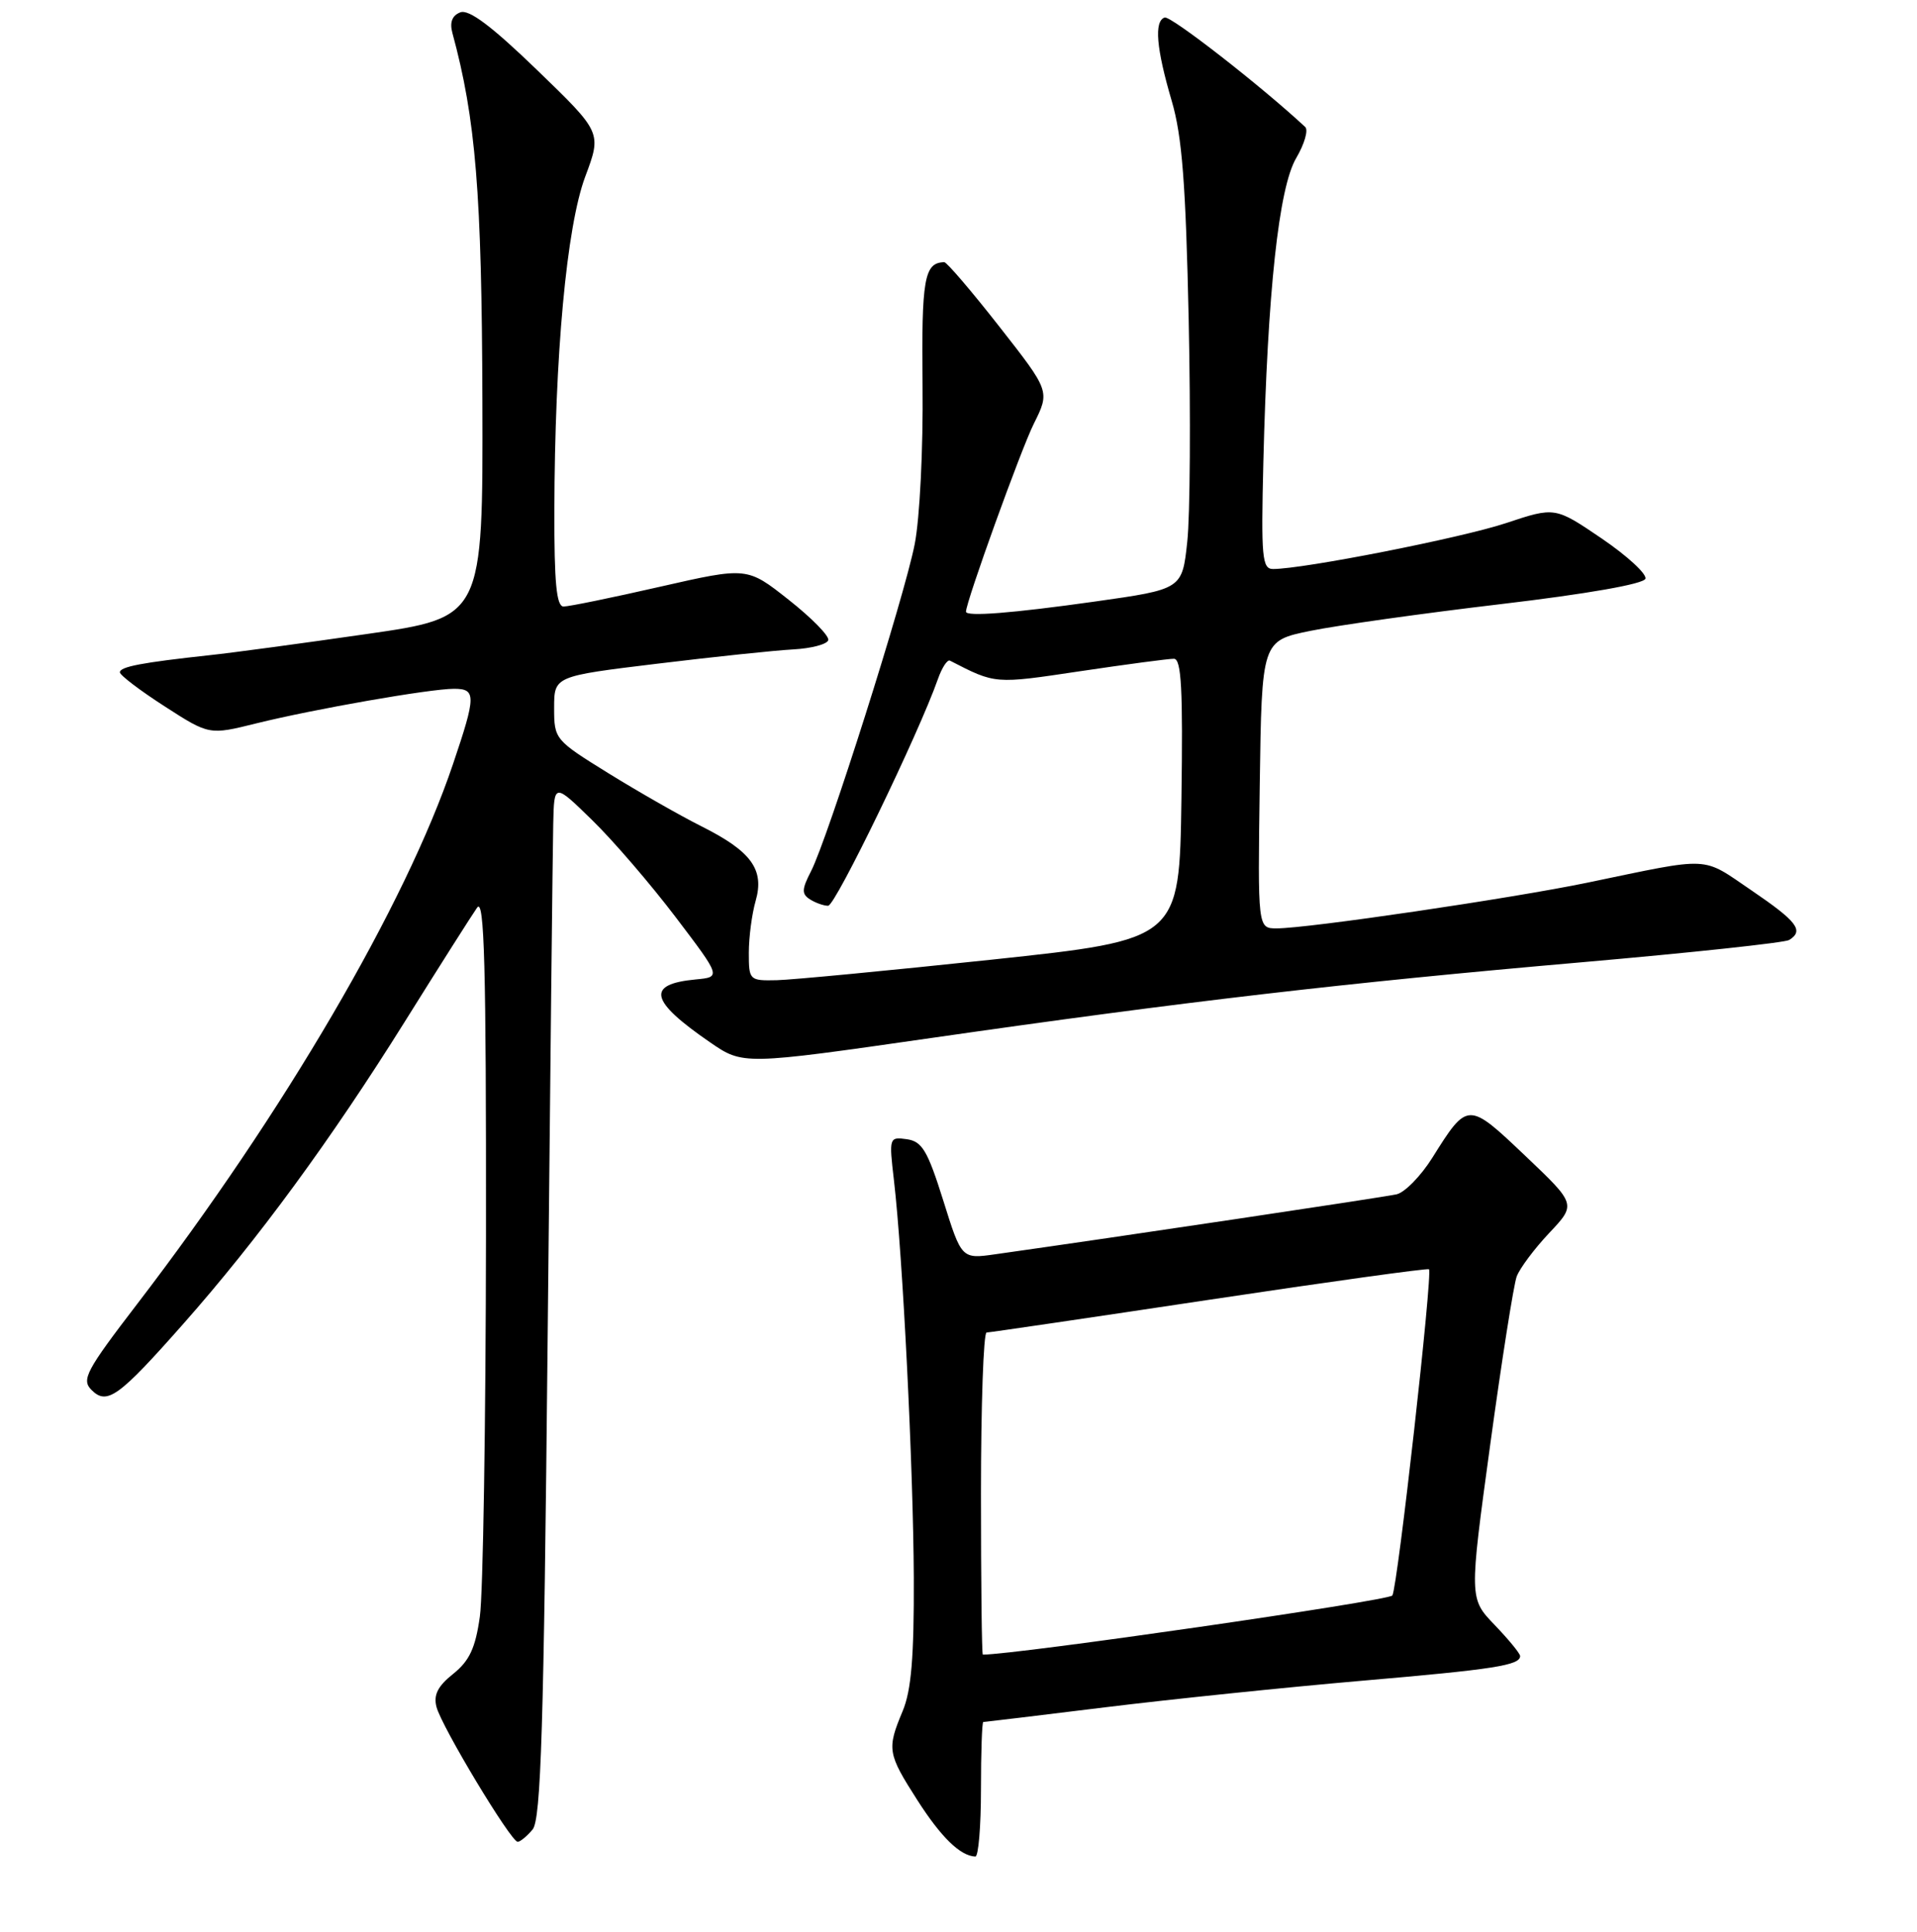 <?xml version="1.0" encoding="UTF-8" standalone="no"?>
<!DOCTYPE svg PUBLIC "-//W3C//DTD SVG 1.1//EN" "http://www.w3.org/Graphics/SVG/1.1/DTD/svg11.dtd" >
<svg xmlns="http://www.w3.org/2000/svg" xmlns:xlink="http://www.w3.org/1999/xlink" version="1.1" viewBox="0 0 256 258">
 <g >
 <path fill="currentColor"
d=" M 131.00 239.00 C 131.00 234.05 131.14 230.00 131.31 230.00 C 131.48 230.00 138.79 229.12 147.56 228.04 C 156.33 226.96 171.72 225.37 181.76 224.50 C 199.54 222.97 203.00 222.43 203.00 221.19 C 203.00 220.85 201.47 218.99 199.60 217.04 C 196.20 213.50 196.20 213.50 199.00 193.00 C 200.54 181.72 202.14 171.60 202.54 170.50 C 202.95 169.40 204.91 166.78 206.89 164.68 C 210.50 160.85 210.50 160.85 203.68 154.37 C 196.03 147.10 196.00 147.10 191.28 154.63 C 189.75 157.07 187.60 159.27 186.50 159.52 C 184.84 159.90 149.20 165.23 132.96 167.52 C 128.41 168.17 128.41 168.17 125.96 160.33 C 123.87 153.68 123.14 152.45 121.10 152.16 C 118.74 151.83 118.71 151.92 119.38 157.66 C 120.56 167.77 121.96 195.93 122.03 210.68 C 122.07 221.31 121.70 225.78 120.54 228.55 C 118.42 233.62 118.52 234.21 122.50 240.43 C 125.68 245.40 128.23 247.89 130.25 247.97 C 130.66 247.99 131.00 243.95 131.00 239.00 Z  M 71.13 244.35 C 72.24 243.00 72.62 230.83 73.13 179.10 C 73.47 144.12 73.81 113.04 73.88 110.04 C 74.00 104.58 74.00 104.58 79.08 109.54 C 81.88 112.27 86.89 118.10 90.23 122.50 C 96.30 130.50 96.30 130.50 92.90 130.82 C 86.25 131.45 86.76 133.67 94.81 139.21 C 99.23 142.25 99.23 142.25 124.36 138.64 C 158.37 133.75 179.53 131.29 211.18 128.53 C 225.85 127.25 238.34 125.91 238.93 125.55 C 240.94 124.30 240.00 123.08 233.89 118.92 C 227.13 114.33 228.75 114.41 212.00 117.89 C 201.82 120.00 174.66 124.00 170.49 124.00 C 167.96 124.00 167.96 124.00 168.23 104.79 C 168.50 85.59 168.50 85.59 175.00 84.26 C 178.57 83.53 190.02 81.92 200.42 80.69 C 211.95 79.33 219.50 78.00 219.73 77.30 C 219.94 76.67 217.31 74.25 213.89 71.92 C 207.66 67.69 207.66 67.69 201.08 69.88 C 195.14 71.85 174.08 76.00 170.01 76.00 C 168.54 76.00 168.40 74.44 168.71 61.75 C 169.27 38.98 170.77 25.06 173.10 21.11 C 174.20 19.24 174.74 17.37 174.30 16.96 C 168.39 11.46 156.32 2.06 155.53 2.34 C 154.10 2.83 154.41 6.46 156.48 13.50 C 157.86 18.20 158.35 24.55 158.74 42.75 C 159.01 55.54 158.93 68.86 158.55 72.35 C 157.87 78.70 157.87 78.70 146.19 80.35 C 135.19 81.90 129.00 82.39 129.00 81.70 C 129.00 80.38 136.34 60.04 138.05 56.61 C 140.22 52.26 140.22 52.26 133.46 43.63 C 129.74 38.88 126.43 35.01 126.10 35.02 C 123.42 35.08 123.05 37.20 123.20 51.55 C 123.29 59.92 122.83 69.22 122.15 72.69 C 120.76 79.78 110.53 112.05 108.30 116.38 C 107.06 118.78 107.04 119.41 108.16 120.12 C 108.90 120.59 109.99 120.98 110.59 120.98 C 111.55 121.00 122.70 97.97 125.25 90.70 C 125.79 89.17 126.51 88.06 126.86 88.24 C 132.98 91.39 132.77 91.37 144.26 89.65 C 150.44 88.73 156.07 87.98 156.77 87.99 C 157.77 88.00 157.98 92.11 157.77 106.75 C 157.50 125.50 157.50 125.50 132.50 128.17 C 118.75 129.63 105.81 130.87 103.75 130.92 C 100.07 131.00 100.00 130.93 100.00 127.24 C 100.00 125.18 100.41 122.07 100.91 120.33 C 102.11 116.14 100.34 113.71 93.68 110.37 C 90.83 108.94 85.24 105.75 81.25 103.28 C 74.10 98.85 74.00 98.74 74.00 94.56 C 74.00 90.32 74.00 90.32 87.75 88.65 C 95.31 87.73 103.49 86.87 105.92 86.74 C 108.35 86.61 110.46 86.05 110.61 85.50 C 110.76 84.95 108.38 82.52 105.32 80.11 C 99.77 75.72 99.77 75.72 88.13 78.37 C 81.74 79.83 75.94 81.02 75.25 81.01 C 74.31 81.00 74.01 77.79 74.03 68.25 C 74.08 47.38 75.66 30.29 78.15 23.60 C 80.36 17.70 80.36 17.70 71.73 9.36 C 65.66 3.49 62.62 1.21 61.47 1.65 C 60.38 2.07 60.03 2.98 60.41 4.39 C 63.54 15.90 64.34 25.80 64.42 53.48 C 64.50 82.45 64.50 82.45 49.00 84.68 C 40.47 85.91 31.02 87.19 28.00 87.51 C 18.97 88.49 16.00 89.05 16.01 89.80 C 16.01 90.18 18.70 92.23 21.98 94.34 C 27.94 98.18 27.94 98.18 34.22 96.62 C 41.93 94.71 57.41 92.00 60.63 92.00 C 63.60 92.00 63.59 92.91 60.49 102.07 C 54.17 120.80 37.89 148.64 18.34 174.14 C 11.48 183.09 10.85 184.28 12.22 185.65 C 14.29 187.72 15.83 186.61 24.49 176.81 C 34.45 165.54 44.19 152.24 54.00 136.55 C 58.67 129.07 63.05 122.17 63.72 121.22 C 64.68 119.86 64.93 128.97 64.90 165.00 C 64.87 190.03 64.51 212.94 64.08 215.92 C 63.49 220.13 62.69 221.83 60.52 223.57 C 58.46 225.21 57.87 226.38 58.29 227.99 C 58.97 230.62 68.23 246.00 69.13 246.00 C 69.47 246.00 70.37 245.26 71.13 244.35 Z  M 131.00 199.50 C 131.00 187.68 131.34 177.99 131.75 177.98 C 132.16 177.97 145.55 176.00 161.50 173.60 C 177.45 171.20 190.65 169.37 190.83 169.53 C 191.35 170.00 186.64 211.96 185.94 213.10 C 185.50 213.80 135.80 220.99 131.25 221.00 C 131.11 221.00 131.00 211.32 131.00 199.50 Z "/>
</g>
</svg>